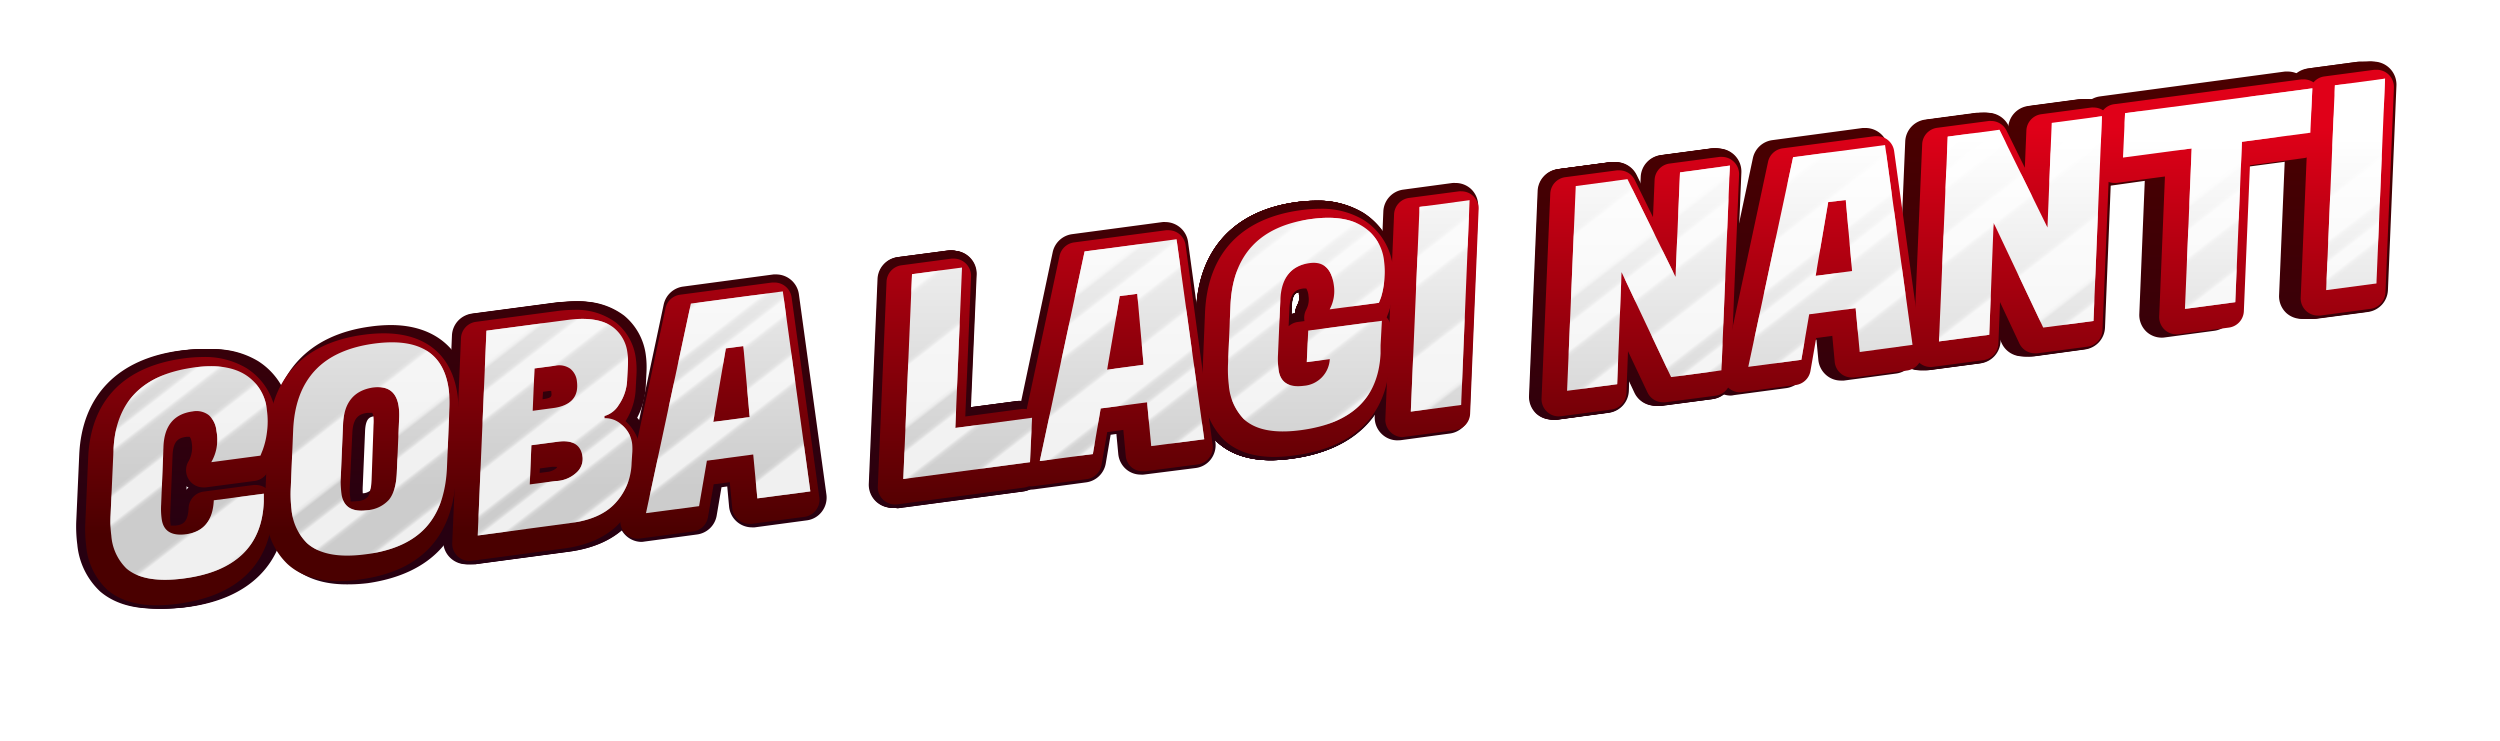 <svg xmlns="http://www.w3.org/2000/svg" xmlns:xlink="http://www.w3.org/1999/xlink" viewBox="0 0 435 129"><defs><style>.cls-1{fill:none;}.cls-2{fill:#fff;}.cls-3{isolation:isolate;}.cls-4{fill:url(#linear-gradient);}.cls-5{fill:url(#linear-gradient-14);}.cls-6{fill:url(#linear-gradient-27);}.cls-7{fill:url(#linear-gradient-40);}.cls-8{fill:url(#linear-gradient-53);}.cls-9{fill:url(#linear-gradient-66);}.cls-10{fill:url(#linear-gradient-79);}.cls-11{fill:url(#linear-gradient-92);}.cls-12{fill:url(#linear-gradient-105);}.cls-13{opacity:0.7;mix-blend-mode:overlay;}.cls-14{fill:url(#New_Pattern_11);}</style><linearGradient id="linear-gradient" x1="217.13" y1="92.27" x2="217.13" y2="19.88" gradientTransform="translate(0.59 1) scale(0.99 1)" gradientUnits="userSpaceOnUse"><stop offset="0" stop-color="#270011"/><stop offset="1" stop-color="#4a0000"/></linearGradient><linearGradient id="linear-gradient-14" x1="217.13" y1="92.27" x2="217.13" y2="19.88" gradientTransform="translate(0.16 1) scale(0.99 1)" xlink:href="#linear-gradient"/><linearGradient id="linear-gradient-27" x1="217.13" y1="92.27" x2="217.13" y2="19.88" gradientTransform="translate(-0.27 1) scale(0.99 1)" xlink:href="#linear-gradient"/><linearGradient id="linear-gradient-40" x1="217.13" y1="92.27" x2="217.13" y2="19.88" gradientTransform="translate(-0.7 1) scale(0.99 1)" xlink:href="#linear-gradient"/><linearGradient id="linear-gradient-53" x1="217.13" y1="92.27" x2="217.13" y2="19.88" gradientTransform="translate(-1.13 1)" xlink:href="#linear-gradient"/><linearGradient id="linear-gradient-66" x1="217.13" y1="92.27" x2="217.13" y2="19.88" gradientTransform="translate(-1.57 1)" xlink:href="#linear-gradient"/><linearGradient id="linear-gradient-79" x1="217.13" y1="92.27" x2="217.13" y2="19.88" gradientTransform="translate(-2 1)" xlink:href="#linear-gradient"/><linearGradient id="linear-gradient-92" x1="217.13" y1="91.53" x2="217.13" y2="20.67" gradientTransform="translate(-1.43 1.43)" gradientUnits="userSpaceOnUse"><stop offset="0" stop-color="#4a0000"/><stop offset="1" stop-color="#e00018"/></linearGradient><linearGradient id="linear-gradient-105" x1="217.13" y1="84.82" x2="217.13" y2="23.56" gradientUnits="userSpaceOnUse"><stop offset="0" stop-color="#ccc"/><stop offset="0.99" stop-color="#fff"/></linearGradient><pattern id="New_Pattern_11" data-name="New Pattern 11" width="310" height="210" patternTransform="matrix(0.4, -0.31, 0.31, 0.4, 92.03, 881.49)" patternUnits="userSpaceOnUse" viewBox="0 0 310 210"><rect class="cls-1" width="310" height="210"/><polygon class="cls-2" points="309.75 183.75 309.75 166.75 620.25 166.75 620.25 183.75 309.75 183.75"/><polygon class="cls-2" points="309.75 198.25 309.75 189.75 620.25 189.75 620.25 198.25 309.75 198.25"/><polygon class="cls-2" points="-0.25 183.75 -0.25 166.75 310.25 166.75 310.25 183.75 -0.25 183.75"/><polygon class="cls-2" points="-0.25 198.25 -0.25 189.75 310.25 189.75 310.25 198.25 -0.25 198.25"/><polygon class="cls-2" points="-310.25 183.75 -310.25 166.75 0.25 166.75 0.25 183.75 -310.25 183.75"/><polygon class="cls-2" points="-310.25 198.25 -310.25 189.75 0.25 189.75 0.25 198.25 -310.25 198.25"/><polygon class="cls-2" points="309.75 78.75 309.75 61.75 620.25 61.75 620.25 78.75 309.75 78.75"/><polygon class="cls-2" points="309.75 118.25 309.75 105.75 620.25 105.75 620.25 118.25 309.75 118.25"/><polygon class="cls-2" points="309.75 93.25 309.75 84.75 620.25 84.75 620.25 93.25 309.75 93.25"/><polygon class="cls-2" points="309.75 148.25 309.75 139.75 620.25 139.75 620.25 148.25 309.75 148.25"/><polygon class="cls-2" points="309.75 128.25 309.75 122.75 620.25 122.75 620.25 128.25 309.75 128.25"/><polygon class="cls-2" points="-0.25 78.75 -0.25 61.75 310.25 61.75 310.25 78.75 -0.25 78.75"/><polygon class="cls-2" points="-0.25 118.25 -0.25 105.75 310.25 105.75 310.25 118.25 -0.25 118.25"/><polygon class="cls-2" points="-0.25 93.25 -0.25 84.75 310.25 84.75 310.25 93.25 -0.25 93.25"/><polygon class="cls-2" points="-0.25 148.25 -0.25 139.75 310.25 139.75 310.25 148.25 -0.25 148.25"/><polygon class="cls-2" points="-0.25 128.25 -0.25 122.75 310.25 122.75 310.25 128.25 -0.25 128.25"/><polygon class="cls-2" points="-310.25 78.75 -310.25 61.75 0.25 61.75 0.25 78.75 -310.25 78.75"/><polygon class="cls-2" points="-310.25 118.25 -310.25 105.75 0.25 105.75 0.25 118.25 -310.25 118.25"/><polygon class="cls-2" points="-310.25 93.25 -310.25 84.75 0.25 84.75 0.25 93.25 -310.25 93.25"/><polygon class="cls-2" points="-310.25 148.25 -310.25 139.75 0.25 139.75 0.25 148.25 -310.25 148.25"/><polygon class="cls-2" points="-310.25 128.25 -310.25 122.75 0.25 122.75 0.25 128.25 -310.25 128.25"/><polygon class="cls-2" points="309.75 13.25 309.75 0.75 620.25 0.75 620.25 13.25 309.75 13.25"/><polygon class="cls-2" points="309.75 43.25 309.75 34.75 620.25 34.75 620.25 43.25 309.75 43.25"/><polygon class="cls-2" points="309.75 23.25 309.75 17.75 620.25 17.75 620.25 23.25 309.75 23.25"/><polygon class="cls-2" points="-0.25 13.25 -0.25 0.75 310.25 0.75 310.25 13.25 -0.25 13.25"/><polygon class="cls-2" points="-0.25 43.25 -0.25 34.75 310.25 34.75 310.25 43.25 -0.25 43.25"/><polygon class="cls-2" points="-0.25 23.25 -0.25 17.75 310.25 17.75 310.25 23.25 -0.25 23.25"/><polygon class="cls-2" points="-310.25 13.25 -310.25 0.75 0.25 0.75 0.25 13.25 -310.25 13.25"/><polygon class="cls-2" points="-310.25 43.25 -310.25 34.75 0.25 34.75 0.25 43.25 -310.25 43.25"/><polygon class="cls-2" points="-310.25 23.25 -310.25 17.75 0.25 17.75 0.25 23.25 -310.25 23.25"/></pattern></defs><title>COBALAGI</title><g class="cls-3"><g id="Layer_1" data-name="Layer 1"><path class="cls-4" d="M29,105.88c-3.86,0-6.94-1-9.17-2.94a12.84,12.84,0,0,1-3.93-8.2,26,26,0,0,1-.16-4.29l.5-11.38C16.67,68.84,22.83,62.41,33.58,61a26.3,26.3,0,0,1,3.34-.23,14.66,14.66,0,0,1,8,2.07,12.13,12.13,0,0,1,5.56,9,18.19,18.19,0,0,1-.06,5,17,17,0,0,1-1,3.9l-.37,1a3.93,3.93,0,0,1-1.2,1.66,4.08,4.08,0,0,1,.76.55,4,4,0,0,1,1.29,3.11l-.06,1.44c-.36,9.6-6.43,15.68-17.1,17.11A28.61,28.61,0,0,1,29,105.88Zm4.95-29.26c-.72.13-1.19.43-1.26,2.32l-.39,10a9.12,9.12,0,0,0,0,1c.67-.1,1.08-.3,1.16-2.09a4,4,0,0,1,1.54-3,3.93,3.93,0,0,1-1.38-1.34,4.06,4.06,0,0,1,0-4.33A4.18,4.18,0,0,0,33.93,76.62Z"/><path class="cls-4" d="M60.29,101.68c-4,0-7.23-1.08-9.56-3.2a13.25,13.25,0,0,1-3.94-8.34,26.28,26.28,0,0,1-.15-4.6l.41-9.86c.44-10.72,6.62-17.42,17.4-18.86A26.25,26.25,0,0,1,68,56.56c7.71,0,12.69,4.26,13.66,11.67a24,24,0,0,1,.15,4.21l-.4,9.86c-.22,5.53-1.8,10-4.7,13.17s-7.18,5.2-12.72,6A28.68,28.68,0,0,1,60.29,101.68Zm4.94-29.27c-.83.13-1.61.25-1.71,2.64l-.4,9.52a11.08,11.08,0,0,0,0,1.26h.08a2.23,2.23,0,0,0,1.22-.46h0A5.79,5.79,0,0,0,64.87,83l.41-9.47a8.44,8.44,0,0,0,0-1.07Z"/><path class="cls-4" d="M82.72,98.18a3.9,3.9,0,0,1-2.66-1.05A4,4,0,0,1,78.77,94l1.5-35.64a4,4,0,0,1,3.43-3.8l13.86-1.86a23.39,23.39,0,0,1,3.14-.22,12.27,12.27,0,0,1,7.91,2.44,10.65,10.65,0,0,1,3.78,7,15.68,15.68,0,0,1,.1,2.77l-.12,2.4a13.17,13.17,0,0,1-1.5,5.6,9.11,9.11,0,0,1,2.33,5,13.14,13.14,0,0,1,0,2.6l-.08,1.46a14.67,14.67,0,0,1-3.87,9.54c-2.36,2.51-5.75,4.08-10.1,4.67l-16,2.14A4.55,4.55,0,0,1,82.72,98.18Z"/><path class="cls-4" d="M111.63,94.29a4,4,0,0,1-2.9-1.28,4,4,0,0,1-1-3.55L115.48,53a4,4,0,0,1,3.35-3.13l15.77-2.12.52,0A4,4,0,0,1,139,51.15L143.79,86a4,4,0,0,1-.77,3,3.91,3.91,0,0,1-2.62,1.54l-9.08,1.22a3.12,3.12,0,0,1-.52,0,4,4,0,0,1-3.94-3.63l-.32-3.49-1,.14-.85,5A4,4,0,0,1,121.28,93l-9.13,1.23A4.41,4.41,0,0,1,111.63,94.29Z"/><path class="cls-4" d="M155.88,88.35a3.9,3.9,0,0,1-2.66-1,4,4,0,0,1-1.28-3.12l1.5-35.64a4,4,0,0,1,3.43-3.8l8.6-1.15a3,3,0,0,1,.52,0,3.9,3.9,0,0,1,2.66,1.05,4,4,0,0,1,1.29,3.12l-1,23.15,8.53-1.14a4.38,4.38,0,0,1,.52,0,3.91,3.91,0,0,1,2.67,1.06A4,4,0,0,1,182,73.88l-.34,7.72a4,4,0,0,1-3.43,3.78l-21.8,2.93A4.38,4.38,0,0,1,155.88,88.35Z"/><path class="cls-4" d="M179.35,85.19a3.92,3.92,0,0,1-2.9-1.28,4,4,0,0,1-1-3.55l7.72-36.48a4,4,0,0,1,3.34-3.13l15.77-2.11a3.15,3.15,0,0,1,.53,0,4,4,0,0,1,3.91,3.45l4.76,34.8a4.09,4.09,0,0,1-.77,3,3.93,3.93,0,0,1-2.63,1.54L199,82.58a3,3,0,0,1-.52,0,3.89,3.89,0,0,1-2.46-.87A4,4,0,0,1,194.58,79l-.33-3.49-1,.14-.85,5A4,4,0,0,1,189,83.93l-9.13,1.23A4.53,4.53,0,0,1,179.35,85.19Z"/><path class="cls-4" d="M221.14,80.08c-4,0-7.15-1.09-9.41-3.24A13.49,13.49,0,0,1,208,68.59a26.34,26.34,0,0,1-.17-4.69l.41-9.87c.44-10.72,6.62-17.42,17.4-18.87a26.43,26.43,0,0,1,3.34-.23,14.81,14.81,0,0,1,8,2.07,12.17,12.17,0,0,1,5.55,9,18,18,0,0,1,0,4.52,17.6,17.6,0,0,1-.73,3.53l-.22.59a4,4,0,0,1,.62,2.37l-.21,4.27-.06,1.38c-.44,9.62-6.53,15.69-17.14,17.12A27.35,27.35,0,0,1,221.14,80.08Zm4.79-29.26c-.66.14-1.19.51-1.27,2.57l0,1.27.41-.08.23,0a4.1,4.1,0,0,1,.46-1.59A2.71,2.71,0,0,0,226,51.2C226,51.06,226,50.93,225.93,50.82Z"/><path class="cls-4" d="M243.15,76.62a3.92,3.92,0,0,1-2.67-1.05,4,4,0,0,1-1.28-3.12l1.5-35.64A4,4,0,0,1,244.13,33l8.6-1.16a4.53,4.53,0,0,1,.52,0,3.94,3.94,0,0,1,2.66,1A4,4,0,0,1,257.2,36l-1.46,35.64a4,4,0,0,1-3.42,3.79l-8.65,1.17Z"/><path class="cls-4" d="M270,73a4,4,0,0,1-2.67-1,4.05,4.05,0,0,1-1.28-3.13l1.5-35.63a4,4,0,0,1,3.43-3.8l8.89-1.19a3.12,3.12,0,0,1,.52,0,4,4,0,0,1,3.55,2.24l1.43,2.94.11-2.57A4,4,0,0,1,288.9,27l8.61-1.15a3,3,0,0,1,.52,0,3.9,3.9,0,0,1,2.66,1.05A4.06,4.06,0,0,1,302,30l-1.46,35.63a4,4,0,0,1-3.43,3.8l-8.65,1.16a4.55,4.55,0,0,1-.52,0,3.94,3.94,0,0,1-3.57-2.3l-1.63-3.48L282.6,68a4,4,0,0,1-3.43,3.81L270.52,73A4.53,4.53,0,0,1,270,73Z"/><path class="cls-4" d="M301.16,68.83a3.91,3.91,0,0,1-2.9-1.29,4,4,0,0,1-1-3.55L305,27.52a4,4,0,0,1,3.34-3.13l15.77-2.12.53,0a4,4,0,0,1,3.91,3.45l4.76,34.79a4.11,4.11,0,0,1-.77,3A4,4,0,0,1,329.92,65l-9.08,1.22a4.41,4.41,0,0,1-.52,0,3.89,3.89,0,0,1-2.46-.87,4,4,0,0,1-1.47-2.75l-.33-3.5-1,.14-.85,5a4,4,0,0,1-3.37,3.29l-9.13,1.22A3,3,0,0,1,301.16,68.83Z"/><path class="cls-4" d="M333.94,64.42a3.94,3.94,0,0,1-2.66-1A4,4,0,0,1,330,60.25l1.51-35.64a4,4,0,0,1,3.42-3.79l8.89-1.19a3.12,3.12,0,0,1,.52,0,3.94,3.94,0,0,1,3.55,2.24l1.43,2.94.11-2.57a4,4,0,0,1,3.42-3.79l8.61-1.15a3,3,0,0,1,.52,0,3.9,3.9,0,0,1,2.66,1.05,4.06,4.06,0,0,1,1.29,3.12L364.46,57a4,4,0,0,1-3.43,3.8L352.38,62a4.53,4.53,0,0,1-.52,0,3.93,3.93,0,0,1-3.57-2.29l-1.63-3.48-.12,3.18a4,4,0,0,1-3.43,3.81l-8.65,1.16A4.53,4.53,0,0,1,333.94,64.42Z"/><path class="cls-4" d="M376.19,58.75a3.92,3.92,0,0,1-2.67-1,4,4,0,0,1-1.28-3.12l.95-23.16-7.13,1a3.12,3.12,0,0,1-.52,0,4,4,0,0,1-2.68-1.05,4,4,0,0,1-1.27-3.13l.35-7.73a4,4,0,0,1,3.42-3.78l32.21-4.33.52,0a4,4,0,0,1,2.68,1.05A4,4,0,0,1,402,16.55l-.35,7.72a4,4,0,0,1-3.42,3.79l-8.47,1.13-1,24.56a4,4,0,0,1-3.42,3.8l-8.65,1.16A3.12,3.12,0,0,1,376.19,58.75Z"/><path class="cls-4" d="M400.51,55.48a3.94,3.94,0,0,1-2.67-1,4,4,0,0,1-1.28-3.12l1.5-35.64a4,4,0,0,1,3.43-3.79l8.6-1.16a4.73,4.73,0,0,1,.52,0,3.92,3.92,0,0,1,2.67,1.05,4,4,0,0,1,1.28,3.12l-1.45,35.63a4,4,0,0,1-3.43,3.8L401,55.44A3,3,0,0,1,400.51,55.48Z"/><path class="cls-5" d="M28.61,105.88c-3.87,0-7-1-9.19-2.94a12.9,12.9,0,0,1-3.94-8.2,24.94,24.94,0,0,1-.15-4.29l.49-11.38C16.27,68.84,22.45,62.41,33.21,61a26.61,26.61,0,0,1,3.36-.23,14.72,14.72,0,0,1,8,2.07,12.11,12.11,0,0,1,5.57,9,17.82,17.82,0,0,1-.06,5,17,17,0,0,1-1,3.9l-.37,1a3.93,3.93,0,0,1-1.2,1.66,4.44,4.44,0,0,1,.76.55,4,4,0,0,1,1.29,3.11l-.06,1.44c-.36,9.6-6.45,15.68-17.13,17.11A28.88,28.88,0,0,1,28.61,105.88Zm5-29.26c-.73.13-1.2.43-1.27,2.32l-.39,10c0,.37,0,.72,0,1,.68-.1,1.09-.3,1.16-2.09a4,4,0,0,1,1.55-3,3.93,3.93,0,0,1-1.38-1.34,4.06,4.06,0,0,1,.05-4.33A4.18,4.18,0,0,0,33.57,76.62Z"/><path class="cls-5" d="M60,101.68c-4,0-7.25-1.08-9.58-3.2a13.26,13.26,0,0,1-3.95-8.34,25.39,25.39,0,0,1-.14-4.6l.4-9.86C47.15,65,53.34,58.26,64.15,56.82a26.25,26.25,0,0,1,3.54-.26c7.73,0,12.72,4.26,13.7,11.67a23.11,23.11,0,0,1,.14,4.21l-.4,9.86c-.21,5.53-1.8,10-4.71,13.17s-7.19,5.2-12.75,6A28.56,28.56,0,0,1,60,101.68Zm5-29.27c-.83.13-1.62.25-1.71,2.64l-.41,9.52a11.22,11.22,0,0,0,0,1.26h.08a2.23,2.23,0,0,0,1.22-.46h0A5.79,5.79,0,0,0,64.57,83L65,73.48a8.44,8.44,0,0,0,0-1.07Z"/><path class="cls-5" d="M82.46,98.18a4,4,0,0,1-2.68-1.05A4,4,0,0,1,78.5,94L80,58.37a4,4,0,0,1,3.44-3.8l13.89-1.86a23.39,23.39,0,0,1,3.14-.22,12.26,12.26,0,0,1,7.92,2.44,10.58,10.58,0,0,1,3.79,7,15.66,15.66,0,0,1,.11,2.77l-.13,2.4a13,13,0,0,1-1.5,5.6,9,9,0,0,1,2.33,5,12.39,12.39,0,0,1,.06,2.6L113,81.79a14.69,14.69,0,0,1-3.89,9.54C106.73,93.84,103.32,95.41,99,96L83,98.14A4.73,4.73,0,0,1,82.46,98.18Z"/><path class="cls-5" d="M111.43,94.29A4,4,0,0,1,108.52,93a4,4,0,0,1-1-3.55L115.28,53a4,4,0,0,1,3.36-3.13l15.8-2.12a4.53,4.53,0,0,1,.52,0,4,4,0,0,1,3.92,3.45L143.65,86a4,4,0,0,1-.77,3,4,4,0,0,1-2.63,1.54l-9.1,1.22a3.12,3.12,0,0,1-.52,0,4,4,0,0,1-2.47-.87,4.08,4.08,0,0,1-1.48-2.76l-.32-3.49-1,.14-.85,5A4,4,0,0,1,121.09,93L112,94.26Z"/><path class="cls-5" d="M155.77,88.35a4,4,0,0,1-2.68-1,4,4,0,0,1-1.28-3.12l1.5-35.64a4,4,0,0,1,3.44-3.8l8.62-1.15a3,3,0,0,1,.52,0,3.92,3.92,0,0,1,2.67,1.05,4,4,0,0,1,1.29,3.12l-1,23.15,8.54-1.14a4.55,4.55,0,0,1,.52,0,3.91,3.91,0,0,1,2.68,1.06,4,4,0,0,1,1.28,3.13l-.35,7.72a4,4,0,0,1-3.44,3.78l-21.83,2.93A4.73,4.73,0,0,1,155.77,88.35Z"/><path class="cls-5" d="M179.28,85.19a4,4,0,0,1-2.91-1.28,4,4,0,0,1-1-3.55l7.72-36.48a4,4,0,0,1,3.36-3.13l15.8-2.11a3,3,0,0,1,.52,0,4,4,0,0,1,3.92,3.45l4.77,34.8a4,4,0,0,1-.77,3,4,4,0,0,1-2.63,1.54L199,82.58a3,3,0,0,1-.52,0,3.94,3.94,0,0,1-2.47-.87A4,4,0,0,1,194.54,79l-.33-3.49-1,.14-.85,5A4,4,0,0,1,189,83.93l-9.15,1.23Z"/><path class="cls-5" d="M221.16,80.08c-4,0-7.17-1.09-9.44-3.24a13.56,13.56,0,0,1-3.79-8.25,26.38,26.38,0,0,1-.16-4.69l.4-9.87c.44-10.72,6.64-17.42,17.44-18.87a26.58,26.58,0,0,1,3.35-.23A14.82,14.82,0,0,1,237,37a12.15,12.15,0,0,1,5.56,9,17.1,17.1,0,0,1,0,4.52,17.6,17.6,0,0,1-.73,3.53s-.22.59-.22.59a4,4,0,0,1,.63,2.37L242,61.32l-.05,1.38c-.45,9.62-6.55,15.69-17.18,17.12A27.35,27.35,0,0,1,221.16,80.08ZM226,50.82c-.66.14-1.19.51-1.27,2.57l-.05,1.27.41-.08.23,0a4.1,4.1,0,0,1,.46-1.59A2.71,2.71,0,0,0,226,51.2C226,51.06,226,50.93,226,50.82Z"/><path class="cls-5" d="M243.2,76.62a3.92,3.92,0,0,1-2.67-1.05,4,4,0,0,1-1.28-3.12l1.5-35.64A4,4,0,0,1,244.18,33l8.62-1.16.52,0a4,4,0,0,1,2.68,1A4,4,0,0,1,257.28,36l-1.45,35.64a4,4,0,0,1-3.44,3.79l-8.67,1.17A4.41,4.41,0,0,1,243.2,76.62Z"/><path class="cls-5" d="M270.11,73a4,4,0,0,1-2.67-1,4.05,4.05,0,0,1-1.28-3.13l1.5-35.63a4,4,0,0,1,3.44-3.8l8.9-1.19a3.12,3.12,0,0,1,.52,0,4,4,0,0,1,3.56,2.24l1.43,2.94.11-2.57A4,4,0,0,1,289.05,27l8.62-1.15a3.12,3.12,0,0,1,.52,0,3.92,3.92,0,0,1,2.67,1.05A4,4,0,0,1,302.15,30l-1.46,35.63a4,4,0,0,1-3.43,3.8l-8.67,1.16a4.55,4.55,0,0,1-.52,0,4,4,0,0,1-3.58-2.3l-1.63-3.48L282.74,68a4,4,0,0,1-3.44,3.81L270.63,73A4.53,4.53,0,0,1,270.11,73Z"/><path class="cls-5" d="M301.33,68.83a4,4,0,0,1-2.91-1.29,4,4,0,0,1-1-3.55l7.73-36.47a4,4,0,0,1,3.35-3.13l15.8-2.12a4.71,4.71,0,0,1,.53,0,4,4,0,0,1,3.92,3.45l4.76,34.79a4,4,0,0,1-.77,3A4,4,0,0,1,330.15,65l-9.1,1.22a4.41,4.41,0,0,1-.52,0,3.89,3.89,0,0,1-2.46-.87,4,4,0,0,1-1.48-2.75l-.33-3.5-1,.14-.86,5A4,4,0,0,1,311,67.57l-9.15,1.22A3,3,0,0,1,301.33,68.83Z"/><path class="cls-5" d="M334.18,64.42a4,4,0,0,1-2.67-1,4,4,0,0,1-1.29-3.13l1.51-35.64a4,4,0,0,1,3.43-3.79l8.91-1.19a3.12,3.12,0,0,1,.52,0,4,4,0,0,1,3.56,2.24l1.43,2.94.11-2.57a4,4,0,0,1,3.43-3.79l8.62-1.15a3,3,0,0,1,.52,0,3.92,3.92,0,0,1,2.67,1.05,4.06,4.06,0,0,1,1.29,3.12L364.76,57a4,4,0,0,1-3.43,3.8L352.66,62l-.52,0a3.94,3.94,0,0,1-3.58-2.29l-1.63-3.48-.13,3.18a4,4,0,0,1-3.43,3.81l-8.67,1.16A4.53,4.53,0,0,1,334.18,64.42Z"/><path class="cls-5" d="M376.51,58.75a3.92,3.92,0,0,1-2.67-1,4,4,0,0,1-1.29-3.12l1-23.16-7.15,1a3.12,3.12,0,0,1-.52,0,4,4,0,0,1-2.68-1.05,4.05,4.05,0,0,1-1.28-3.13l.35-7.73a4,4,0,0,1,3.44-3.78l32.27-4.33a4.53,4.53,0,0,1,.52,0,4,4,0,0,1,2.68,1.05,4.05,4.05,0,0,1,1.28,3.13l-.35,7.72a4,4,0,0,1-3.44,3.79l-8.48,1.13-1,24.56a4,4,0,0,1-3.43,3.8L377,58.71A3,3,0,0,1,376.51,58.75Z"/><path class="cls-5" d="M400.88,55.48a4,4,0,0,1-3.95-4.17l1.5-35.64a4,4,0,0,1,3.43-3.79l8.62-1.16a4.73,4.73,0,0,1,.53,0,3.94,3.94,0,0,1,2.67,1.05A4,4,0,0,1,415,14.85l-1.45,35.63a4,4,0,0,1-3.44,3.8l-8.67,1.16A3,3,0,0,1,400.88,55.48Z"/><path class="cls-6" d="M28.24,105.88c-3.88,0-7-1-9.21-2.94a12.86,12.86,0,0,1-4-8.2,24.9,24.9,0,0,1-.16-4.29l.51-11.38C15.87,68.84,22.06,62.41,32.85,61a26.61,26.61,0,0,1,3.36-.23,14.79,14.79,0,0,1,8,2.07,12.12,12.12,0,0,1,5.58,9,17.82,17.82,0,0,1-.06,5,17,17,0,0,1-1,3.9l-.37,1a4,4,0,0,1-1.21,1.66A4.08,4.08,0,0,1,48,84a4,4,0,0,1,1.29,3.11l0,1.44c-.36,9.6-6.46,15.68-17.17,17.11A28.76,28.76,0,0,1,28.24,105.88Zm5-29.26c-.72.13-1.2.43-1.26,2.32l-.4,10c0,.37,0,.72,0,1,.68-.1,1.09-.3,1.17-2.09a4,4,0,0,1,1.54-3,3.9,3.9,0,0,1-1.37-1.34,4,4,0,0,1,.05-4.33A4.12,4.12,0,0,0,33.2,76.62Z"/><path class="cls-6" d="M59.67,101.68c-4,0-7.26-1.08-9.6-3.2a13.26,13.26,0,0,1-4-8.34,24.47,24.47,0,0,1-.15-4.6l.4-9.86C46.81,65,53,58.26,63.84,56.82a26.54,26.54,0,0,1,3.56-.26c7.74,0,12.74,4.26,13.72,11.67a23.11,23.11,0,0,1,.14,4.21l-.4,9.86c-.21,5.53-1.8,10-4.72,13.17s-7.2,5.2-12.77,6A28.83,28.83,0,0,1,59.67,101.68Zm5-29.27c-.83.13-1.62.25-1.72,2.64l-.4,9.52a11.08,11.08,0,0,0,0,1.26h.08a2.29,2.29,0,0,0,1.23-.46h0A6,6,0,0,0,64.27,83l.41-9.47a8.44,8.44,0,0,0-.05-1.07Z"/><path class="cls-6" d="M82.19,98.18a4,4,0,0,1-2.68-1.05A4,4,0,0,1,78.23,94l1.5-35.64a4,4,0,0,1,3.45-3.8l13.91-1.86a23.64,23.64,0,0,1,3.15-.22,12.32,12.32,0,0,1,7.94,2.44,10.63,10.63,0,0,1,3.8,7,15.68,15.68,0,0,1,.1,2.77l-.13,2.4a13,13,0,0,1-1.5,5.6,9.12,9.12,0,0,1,2.34,5,13.91,13.91,0,0,1,.06,2.6l-.09,1.46a14.58,14.58,0,0,1-3.89,9.54c-2.36,2.51-5.77,4.08-10.13,4.67l-16,2.14A4.55,4.55,0,0,1,82.19,98.18Z"/><path class="cls-6" d="M111.22,94.29A4,4,0,0,1,108.3,93a4,4,0,0,1-1-3.55L115.08,53a4,4,0,0,1,3.36-3.13l15.84-2.12a4.53,4.53,0,0,1,.52,0,4,4,0,0,1,3.93,3.45L143.51,86a4.05,4.05,0,0,1-.78,3,3.93,3.93,0,0,1-2.63,1.54L131,91.68a3,3,0,0,1-.52,0,4,4,0,0,1-2.47-.87,4,4,0,0,1-1.48-2.76l-.33-3.49-1,.14-.86,5A4,4,0,0,1,120.91,93l-9.17,1.23A4.53,4.53,0,0,1,111.22,94.29Z"/><path class="cls-6" d="M155.65,88.35a4,4,0,0,1-2.68-1,4,4,0,0,1-1.29-3.12l1.51-35.64a4,4,0,0,1,3.44-3.8l8.64-1.15a3,3,0,0,1,.52,0,4,4,0,0,1,2.68,1.05,4.07,4.07,0,0,1,1.29,3.12l-1,23.15,8.55-1.14a4.73,4.73,0,0,1,.53,0,3.93,3.93,0,0,1,2.68,1.06,4,4,0,0,1,1.28,3.13l-.35,7.72a4,4,0,0,1-3.44,3.78l-21.88,2.93A4.73,4.73,0,0,1,155.65,88.35Z"/><path class="cls-6" d="M179.21,85.19a4,4,0,0,1-2.92-1.28,4,4,0,0,1-1-3.55l7.74-36.48a4,4,0,0,1,3.36-3.13l15.83-2.11a3.15,3.15,0,0,1,.53,0,4,4,0,0,1,3.92,3.45l4.78,34.8a4,4,0,0,1-.77,3,4,4,0,0,1-2.64,1.54L199,82.58a3.12,3.12,0,0,1-.52,0,4,4,0,0,1-2.48-.87A4,4,0,0,1,194.5,79l-.33-3.49-1,.14-.86,5a4,4,0,0,1-3.39,3.28l-9.16,1.23Z"/><path class="cls-6" d="M221.17,80.08c-4,0-7.18-1.09-9.46-3.24a13.56,13.56,0,0,1-3.79-8.25,26.34,26.34,0,0,1-.17-4.69l.41-9.87c.44-10.72,6.65-17.42,17.47-18.87a26.61,26.61,0,0,1,3.36-.23A14.85,14.85,0,0,1,237,37a12.14,12.14,0,0,1,5.58,9,18,18,0,0,1,0,4.52,18.34,18.34,0,0,1-.73,3.53l-.23.59a4,4,0,0,1,.63,2.37L242,61.32l0,1.38c-.44,9.62-6.56,15.69-17.22,17.12A27.35,27.35,0,0,1,221.17,80.08ZM226,50.82c-.66.14-1.19.51-1.27,2.57l0,1.27.41-.08.23,0a4,4,0,0,1,.47-1.59A2.71,2.71,0,0,0,226,51.2,3.38,3.38,0,0,0,226,50.82Z"/><path class="cls-6" d="M243.26,76.62a4,4,0,0,1-2.68-1.05,4,4,0,0,1-1.29-3.12l1.51-35.64A4,4,0,0,1,244.24,33l8.64-1.16a4.53,4.53,0,0,1,.52,0,4,4,0,0,1,2.68,1A4.07,4.07,0,0,1,257.37,36l-1.46,35.64a4,4,0,0,1-3.45,3.79l-8.68,1.17A4.53,4.53,0,0,1,243.26,76.62Z"/><path class="cls-6" d="M270.22,73a4,4,0,0,1-2.68-1,4.05,4.05,0,0,1-1.28-3.13l1.5-35.63a4,4,0,0,1,3.45-3.8l8.92-1.19a3.15,3.15,0,0,1,.53,0,4,4,0,0,1,3.55,2.24l1.44,2.94.11-2.57A4,4,0,0,1,289.2,27l8.64-1.15a3,3,0,0,1,.52,0A3.92,3.92,0,0,1,301,26.86,4,4,0,0,1,302.32,30l-1.45,35.63a4,4,0,0,1-3.45,3.8l-8.68,1.16a4.73,4.73,0,0,1-.53,0,4,4,0,0,1-3.58-2.3L283,64.83,282.87,68a4,4,0,0,1-3.44,3.81L270.74,73A4.41,4.41,0,0,1,270.22,73Z"/><path class="cls-6" d="M301.5,68.83a4,4,0,0,1-2.91-1.29,4,4,0,0,1-1-3.55l7.75-36.47a4,4,0,0,1,3.36-3.13l15.83-2.12a4.71,4.71,0,0,1,.53,0A4,4,0,0,1,329,25.69l4.78,34.79A4,4,0,0,1,330.38,65l-9.11,1.22a4.71,4.71,0,0,1-.53,0,3.94,3.94,0,0,1-2.47-.87,4,4,0,0,1-1.48-2.75l-.32-3.5-1,.14-.86,5a4,4,0,0,1-3.39,3.29L302,68.79A3.15,3.15,0,0,1,301.5,68.83Z"/><path class="cls-6" d="M334.42,64.42a4,4,0,0,1-2.68-1,4.06,4.06,0,0,1-1.29-3.13L332,24.61a4,4,0,0,1,3.44-3.79l8.93-1.19a3,3,0,0,1,.52,0,4,4,0,0,1,3.56,2.24l1.44,2.94L350,22.2a4,4,0,0,1,3.44-3.79L362,17.26a3.12,3.12,0,0,1,.52,0,3.93,3.93,0,0,1,2.68,1.05,4,4,0,0,1,1.29,3.12L365.06,57a4,4,0,0,1-3.44,3.8L352.93,62a4.53,4.53,0,0,1-.52,0,4,4,0,0,1-3.59-2.29l-1.63-3.48-.12,3.18a4,4,0,0,1-3.44,3.81l-8.69,1.16A4.53,4.53,0,0,1,334.42,64.42Z"/><path class="cls-6" d="M376.83,58.75a3.92,3.92,0,0,1-2.67-1,4,4,0,0,1-1.29-3.12l1-23.16-7.17,1a3,3,0,0,1-.52,0,3.93,3.93,0,0,1-2.68-1.05,4,4,0,0,1-1.28-3.13l.34-7.73A4,4,0,0,1,366,16.73l32.34-4.33a4.41,4.41,0,0,1,.52,0,4,4,0,0,1,4,4.18l-.35,7.72A4,4,0,0,1,399,28.06l-8.5,1.13-1,24.56a4,4,0,0,1-3.44,3.8l-8.69,1.16A3,3,0,0,1,376.83,58.75Z"/><path class="cls-6" d="M401.25,55.48a3.92,3.92,0,0,1-2.67-1,4,4,0,0,1-1.29-3.12l1.51-35.64a4,4,0,0,1,3.44-3.79l8.64-1.16a4.38,4.38,0,0,1,.52,0,3.92,3.92,0,0,1,2.67,1.05,4,4,0,0,1,1.29,3.12L413.9,50.48a4,4,0,0,1-3.44,3.8l-8.68,1.16A3.15,3.15,0,0,1,401.25,55.48Z"/><path class="cls-7" d="M27.86,105.88c-3.88,0-7-1-9.23-2.94a12.86,12.86,0,0,1-3.95-8.2,24.9,24.9,0,0,1-.16-4.29L15,79.07C15.47,68.84,21.67,62.41,32.48,61a26.89,26.89,0,0,1,3.37-.23,14.86,14.86,0,0,1,8,2.07,12.13,12.13,0,0,1,5.59,9,18.58,18.58,0,0,1-.06,5,17.53,17.53,0,0,1-1,3.9l-.38,1a3.93,3.93,0,0,1-1.2,1.66,4.44,4.44,0,0,1,.76.55,4,4,0,0,1,1.29,3.11l0,1.44c-.37,9.6-6.48,15.68-17.21,17.11A28.9,28.9,0,0,1,27.86,105.88Zm5-29.26c-.73.13-1.2.43-1.27,2.32l-.39,10c0,.37,0,.72,0,1,.68-.1,1.09-.3,1.17-2.09a4,4,0,0,1,1.55-3,3.93,3.93,0,0,1-1.38-1.34,4,4,0,0,1,0-4.33A4.18,4.18,0,0,0,32.84,76.62Z"/><path class="cls-7" d="M59.36,101.68c-4,0-7.28-1.08-9.62-3.2a13.21,13.21,0,0,1-4-8.34,24.47,24.47,0,0,1-.15-4.6l.4-9.86C46.48,65,52.69,58.26,63.54,56.82a26.66,26.66,0,0,1,3.56-.26c7.76,0,12.77,4.26,13.75,11.67A24,24,0,0,1,81,72.44l-.41,9.86c-.21,5.53-1.8,10-4.73,13.17s-7.22,5.2-12.79,6A29.1,29.1,0,0,1,59.36,101.68Zm5-29.27c-.84.13-1.62.25-1.72,2.64l-.41,9.52c0,.38,0,.81,0,1.26h.09a2.29,2.29,0,0,0,1.23-.46h0A6,6,0,0,0,64,83l.4-9.47a8.63,8.63,0,0,0,0-1.07Z"/><path class="cls-7" d="M81.92,98.18A4,4,0,0,1,78,94l1.51-35.64a4,4,0,0,1,3.45-3.8l13.94-1.86a23.79,23.79,0,0,1,3.16-.22,12.39,12.39,0,0,1,8,2.44,10.63,10.63,0,0,1,3.8,7,15.66,15.66,0,0,1,.11,2.77l-.13,2.4a13,13,0,0,1-1.51,5.6,9,9,0,0,1,2.34,5,12.39,12.39,0,0,1,.06,2.6l-.08,1.46a14.64,14.64,0,0,1-3.9,9.54c-2.37,2.51-5.79,4.08-10.16,4.67l-16,2.14A4.73,4.73,0,0,1,81.92,98.18Z"/><path class="cls-7" d="M111,94.29a4,4,0,0,1-3.89-4.83L114.88,53a4,4,0,0,1,3.37-3.13l15.86-2.12.53,0a4,4,0,0,1,3.94,3.45L143.36,86a4,4,0,0,1-.77,3A4,4,0,0,1,140,90.46l-9.14,1.22a3,3,0,0,1-.52,0,4,4,0,0,1-4-3.63L126,84.6l-1,.14-.86,5A4,4,0,0,1,120.72,93l-9.19,1.23A4.53,4.53,0,0,1,111,94.29Z"/><path class="cls-7" d="M155.53,88.35a4,4,0,0,1-2.69-1,4,4,0,0,1-1.28-3.12l1.51-35.64a4,4,0,0,1,3.45-3.8l8.65-1.15a3,3,0,0,1,.52,0,3.93,3.93,0,0,1,2.68,1.05,4,4,0,0,1,1.3,3.12l-1,23.15,8.58-1.14a4.55,4.55,0,0,1,.52,0,4,4,0,0,1,4,4.19l-.35,7.72A4,4,0,0,1,178,85.38l-21.92,2.93A4.55,4.55,0,0,1,155.53,88.35Z"/><path class="cls-7" d="M179.13,85.19a4,4,0,0,1-2.92-1.28,4,4,0,0,1-1-3.55L183,43.88a4,4,0,0,1,3.36-3.13l15.87-2.11a3,3,0,0,1,.52,0,4,4,0,0,1,3.94,3.45l4.79,34.8a4.05,4.05,0,0,1-.78,3,4,4,0,0,1-2.64,1.54l-9.13,1.22a3.15,3.15,0,0,1-.53,0,3.92,3.92,0,0,1-2.47-.87A4,4,0,0,1,194.45,79l-.32-3.49-1,.14-.85,5a4,4,0,0,1-3.4,3.28l-9.18,1.23A4.71,4.71,0,0,1,179.13,85.19Z"/><path class="cls-7" d="M221.18,80.08c-4,0-7.2-1.09-9.47-3.24a13.46,13.46,0,0,1-3.81-8.25,26.38,26.38,0,0,1-.16-4.69l.4-9.87c.45-10.72,6.67-17.42,17.51-18.87a26.89,26.89,0,0,1,3.37-.23,15,15,0,0,1,8,2.07,12.14,12.14,0,0,1,5.58,9,17.1,17.1,0,0,1,0,4.52,17.6,17.6,0,0,1-.73,3.53l-.22.59a4,4,0,0,1,.63,2.37l-.22,4.27L242,62.7c-.44,9.62-6.57,15.69-17.25,17.12A27.38,27.38,0,0,1,221.18,80.08ZM226,50.82c-.66.14-1.19.51-1.27,2.57l-.05,1.27.41-.08.23,0a4.11,4.11,0,0,1,.47-1.59,2.78,2.78,0,0,0,.28-1.76A3.25,3.25,0,0,0,226,50.82Z"/><path class="cls-7" d="M243.31,76.62a4,4,0,0,1-4-4.17l1.51-35.64A4,4,0,0,1,244.3,33L253,31.86a4.71,4.71,0,0,1,.53,0,4,4,0,0,1,4,4.16L256,71.63a4,4,0,0,1-3.45,3.79l-8.7,1.17A4.71,4.71,0,0,1,243.31,76.62Z"/><path class="cls-7" d="M270.33,73a4,4,0,0,1-4-4.17l1.51-35.63a4,4,0,0,1,3.45-3.8l8.94-1.19a3.15,3.15,0,0,1,.53,0,4,4,0,0,1,3.56,2.24l1.44,2.94.11-2.57A4,4,0,0,1,289.35,27L298,25.85a3.15,3.15,0,0,1,.53,0,4,4,0,0,1,2.68,1.05A4,4,0,0,1,302.5,30L301,65.61a4,4,0,0,1-3.45,3.8l-8.71,1.16a4.55,4.55,0,0,1-.52,0,4,4,0,0,1-3.59-2.3l-1.64-3.48L283,68a4,4,0,0,1-3.45,3.81L270.86,73A4.71,4.71,0,0,1,270.33,73Z"/><path class="cls-7" d="M301.68,68.83a4,4,0,0,1-2.92-1.29,4,4,0,0,1-1-3.55l7.76-36.47a4,4,0,0,1,3.36-3.13l15.87-2.12a4.71,4.71,0,0,1,.53,0,4,4,0,0,1,3.93,3.45L334,60.48A4,4,0,0,1,330.61,65l-9.13,1.22a4.53,4.53,0,0,1-.52,0,4,4,0,0,1-4-3.62l-.33-3.5-1,.14-.86,5a4,4,0,0,1-3.4,3.29l-9.18,1.22A3,3,0,0,1,301.68,68.83Z"/><path class="cls-7" d="M334.66,64.42a4,4,0,0,1-4-4.17l1.51-35.64a4,4,0,0,1,3.45-3.79l8.94-1.19a3,3,0,0,1,.52,0,4,4,0,0,1,3.57,2.24l1.44,2.94.11-2.57a4,4,0,0,1,3.44-3.79l8.66-1.15a3,3,0,0,1,.52,0,4,4,0,0,1,2.68,1.05,4,4,0,0,1,1.29,3.12L365.36,57a4,4,0,0,1-3.45,3.8L353.21,62l-.52,0a4,4,0,0,1-3.6-2.29l-1.63-3.48-.13,3.18a4,4,0,0,1-3.45,3.81l-8.7,1.16A4.53,4.53,0,0,1,334.66,64.42Z"/><path class="cls-7" d="M377.16,58.75a4,4,0,0,1-2.69-1,4.07,4.07,0,0,1-1.29-3.12l1-23.16-7.18,1a3.15,3.15,0,0,1-.53,0,4,4,0,0,1-2.69-1.05,4.05,4.05,0,0,1-1.28-3.13l.35-7.73a4,4,0,0,1,3.45-3.78l32.4-4.33a4.71,4.71,0,0,1,.53,0,3.93,3.93,0,0,1,2.68,1.05,4,4,0,0,1,1.29,3.13l-.35,7.72a4,4,0,0,1-3.45,3.79l-8.52,1.13-1,24.56a4,4,0,0,1-3.45,3.8l-8.7,1.16A3,3,0,0,1,377.16,58.75Z"/><path class="cls-7" d="M401.63,55.48a4,4,0,0,1-2.69-1,4,4,0,0,1-1.29-3.12l1.51-35.64a4,4,0,0,1,3.45-3.79l8.66-1.16a4.55,4.55,0,0,1,.52,0,3.93,3.93,0,0,1,2.68,1.05,4,4,0,0,1,1.29,3.12L414.3,50.48a4,4,0,0,1-3.45,3.8l-8.7,1.16A3,3,0,0,1,401.63,55.48Z"/><path class="cls-8" d="M27.49,105.88c-3.89,0-7-1-9.25-2.94a12.82,12.82,0,0,1-4-8.2,24.9,24.9,0,0,1-.16-4.29l.5-11.38c.45-10.23,6.67-16.66,17.5-18.11a26.76,26.76,0,0,1,3.37-.23,14.93,14.93,0,0,1,8.06,2.07,12.11,12.11,0,0,1,5.59,9,18.19,18.19,0,0,1,0,5,17.46,17.46,0,0,1-1,3.9l-.37,1a4,4,0,0,1-1.21,1.66,4.08,4.08,0,0,1,.76.55,4,4,0,0,1,1.3,3.11l-.06,1.44c-.36,9.6-6.48,15.68-17.23,17.11A29.17,29.17,0,0,1,27.49,105.88Zm5-29.26c-.73.13-1.2.43-1.27,2.32l-.39,10a9.12,9.12,0,0,0,0,1c.68-.1,1.09-.3,1.17-2.09a4,4,0,0,1,1.55-3,4,4,0,0,1-1.33-5.67A4.12,4.12,0,0,0,32.47,76.62Z"/><path class="cls-8" d="M59.05,101.68c-4,0-7.3-1.08-9.64-3.2a13.17,13.17,0,0,1-4-8.34,24.47,24.47,0,0,1-.15-4.6l.4-9.86C46.14,65,52.37,58.26,63.24,56.82a26.68,26.68,0,0,1,3.57-.26c7.77,0,12.79,4.26,13.77,11.67a24,24,0,0,1,.15,4.21l-.41,9.86c-.21,5.53-1.81,10-4.74,13.17s-7.23,5.2-12.82,6A29.1,29.1,0,0,1,59.05,101.68Zm5-29.27c-.83.13-1.62.25-1.72,2.64l-.41,9.52a11.22,11.22,0,0,0,0,1.26H62a2.26,2.26,0,0,0,1.23-.46h0A5.79,5.79,0,0,0,63.66,83l.41-9.47a8.63,8.63,0,0,0,0-1.07Z"/><path class="cls-8" d="M81.66,98.18a4,4,0,0,1-4-4.17l1.51-35.64a4,4,0,0,1,3.46-3.8l14-1.86a23.67,23.67,0,0,1,3.16-.22,12.4,12.4,0,0,1,8,2.44,10.6,10.6,0,0,1,3.81,7,15.66,15.66,0,0,1,.11,2.77l-.13,2.4a12.89,12.89,0,0,1-1.51,5.6,9.06,9.06,0,0,1,2.35,5,13.91,13.91,0,0,1,.06,2.6l-.09,1.46a14.6,14.6,0,0,1-3.91,9.54c-2.37,2.51-5.79,4.08-10.17,4.67L82.18,98.14A4.55,4.55,0,0,1,81.66,98.18Z"/><path class="cls-8" d="M110.8,94.29a4,4,0,0,1-3.89-4.83L114.68,53a4,4,0,0,1,3.37-3.13L134,47.73l.53,0a4,4,0,0,1,3.94,3.45l4.8,34.8a4,4,0,0,1-3.42,4.51l-9.16,1.22a3,3,0,0,1-.52,0,4,4,0,0,1-4-3.63l-.32-3.49-1,.14-.86,5a4,4,0,0,1-3.4,3.29l-9.2,1.23A4.71,4.71,0,0,1,110.8,94.29Z"/><path class="cls-8" d="M155.41,88.35a4,4,0,0,1-4-4.17l1.51-35.64a4,4,0,0,1,3.46-3.8l8.67-1.15a3,3,0,0,1,.52,0,4,4,0,0,1,4,4.17l-1,23.15,8.59-1.14a4.73,4.73,0,0,1,.53,0,3.94,3.94,0,0,1,2.69,1.06,4,4,0,0,1,1.29,3.13l-.35,7.72a4,4,0,0,1-3.46,3.78l-22,2.93A4.55,4.55,0,0,1,155.41,88.35Z"/><path class="cls-8" d="M179.06,85.19a4,4,0,0,1-3.89-4.83l7.77-36.48a4,4,0,0,1,3.37-3.13l15.9-2.11a3.15,3.15,0,0,1,.53,0,4,4,0,0,1,3.94,3.45l4.8,34.8a4.05,4.05,0,0,1-.78,3,4,4,0,0,1-2.64,1.54l-9.16,1.22a3,3,0,0,1-.52,0,4,4,0,0,1-2.48-.87A4,4,0,0,1,194.41,79l-.33-3.49-1,.14-.86,5a4,4,0,0,1-3.4,3.28l-9.2,1.23A4.71,4.71,0,0,1,179.06,85.19Z"/><path class="cls-8" d="M221.19,80.08c-4,0-7.21-1.09-9.49-3.24a13.46,13.46,0,0,1-3.81-8.25,25.47,25.47,0,0,1-.16-4.69l.4-9.87c.44-10.72,6.68-17.42,17.54-18.87a26.91,26.91,0,0,1,3.38-.23,15,15,0,0,1,8,2.07,12.14,12.14,0,0,1,5.6,9,18,18,0,0,1,0,4.52,18.34,18.34,0,0,1-.73,3.53l-.23.59a4,4,0,0,1,.63,2.37l-.22,4.27-.05,1.38c-.45,9.62-6.58,15.69-17.29,17.12A27.52,27.52,0,0,1,221.19,80.08ZM226,50.82c-.67.14-1.2.51-1.28,2.57l-.05,1.27.41-.08.23,0A4.11,4.11,0,0,1,225.8,53a2.78,2.78,0,0,0,.28-1.76C226.06,51.06,226,50.93,226,50.82Z"/><path class="cls-8" d="M243.37,76.62a4,4,0,0,1-4-4.17l1.51-35.64A4,4,0,0,1,244.36,33L253,31.86l.52,0a4,4,0,0,1,4,4.16l-1.47,35.64a4,4,0,0,1-3.46,3.79l-8.71,1.17A4.71,4.71,0,0,1,243.37,76.62Z"/><path class="cls-8" d="M270.44,73a4,4,0,0,1-2.69-1,4.06,4.06,0,0,1-1.29-3.13L268,33.21a4,4,0,0,1,3.45-3.8l9-1.19a3.15,3.15,0,0,1,.53,0,4,4,0,0,1,3.57,2.24l1.44,2.94.11-2.57A4,4,0,0,1,289.5,27l8.67-1.15a3,3,0,0,1,.52,0,4,4,0,0,1,4,4.17l-1.46,35.63a4,4,0,0,1-3.46,3.8L289,70.57a4.55,4.55,0,0,1-.52,0,4,4,0,0,1-3.6-2.3l-1.64-3.48L283.14,68a4,4,0,0,1-3.45,3.81L271,73A4.71,4.71,0,0,1,270.44,73Z"/><path class="cls-8" d="M301.85,68.83A4,4,0,0,1,298,64l7.77-36.47a4,4,0,0,1,3.37-3.13L325,22.27a4.71,4.71,0,0,1,.53,0,4,4,0,0,1,3.94,3.45l4.8,34.79a4.07,4.07,0,0,1-.78,3A4,4,0,0,1,330.85,65l-9.16,1.22a4.53,4.53,0,0,1-.52,0,4,4,0,0,1-4-3.62l-.33-3.5-1,.14-.86,5a4,4,0,0,1-3.4,3.29l-9.2,1.22A3.15,3.15,0,0,1,301.85,68.83Z"/><path class="cls-8" d="M334.9,64.42a4,4,0,0,1-4-4.17l1.51-35.64a4,4,0,0,1,3.46-3.79l9-1.19a3,3,0,0,1,.52,0A4,4,0,0,1,349,21.83l1.44,2.94.11-2.57A4,4,0,0,1,354,18.41l8.67-1.15a3.15,3.15,0,0,1,.53,0,4,4,0,0,1,4,4.17L365.66,57a4,4,0,0,1-3.45,3.8L353.49,62,353,62a4,4,0,0,1-3.6-2.29l-1.64-3.48-.12,3.18a4,4,0,0,1-3.46,3.81l-8.72,1.16A4.53,4.53,0,0,1,334.9,64.42Z"/><path class="cls-8" d="M377.48,58.75a4,4,0,0,1-2.69-1,4,4,0,0,1-1.29-3.12l1-23.16-7.2,1a3.12,3.12,0,0,1-.52,0,4,4,0,0,1-4-4.18l.35-7.73a4,4,0,0,1,3.45-3.78L399,12.4l.52,0a4,4,0,0,1,4,4.18l-.35,7.72a4,4,0,0,1-3.45,3.79l-8.54,1.13-1,24.56a4,4,0,0,1-3.46,3.8L378,58.71A3.15,3.15,0,0,1,377.48,58.75Z"/><path class="cls-8" d="M402,55.48a4,4,0,0,1-4-4.17l1.51-35.64A4,4,0,0,1,403,11.88l8.67-1.16a4.73,4.73,0,0,1,.52,0,4,4,0,0,1,2.69,1.05,4,4,0,0,1,1.3,3.12L414.7,50.48a4,4,0,0,1-3.46,3.8l-8.72,1.16A3,3,0,0,1,402,55.48Z"/><path class="cls-9" d="M27.11,105.88c-3.9,0-7-1-9.26-2.94a12.73,12.73,0,0,1-4-8.2,23.94,23.94,0,0,1-.16-4.29l.5-11.38C14.67,68.84,20.9,62.41,31.75,61a27,27,0,0,1,3.38-.23A14.94,14.94,0,0,1,43.2,62.8a12.1,12.1,0,0,1,5.61,9,17.82,17.82,0,0,1-.06,5,17,17,0,0,1-1,3.9l-.38,1A4,4,0,0,1,46.2,83.4,4.08,4.08,0,0,1,47,84a4,4,0,0,1,1.31,3.11l-.06,1.44c-.37,9.6-6.5,15.68-17.27,17.11A29.31,29.31,0,0,1,27.11,105.88Zm5-29.26c-.73.13-1.21.43-1.28,2.32l-.39,10a9.12,9.12,0,0,0,0,1c.68-.1,1.09-.3,1.17-2.09a4,4,0,0,1,1.55-3,3.93,3.93,0,0,1-1.38-1.34,4,4,0,0,1,.05-4.33A4.18,4.18,0,0,0,32.11,76.62Z"/><path class="cls-9" d="M58.73,101.68c-4,0-7.3-1.08-9.65-3.2a13.18,13.18,0,0,1-4-8.34,24.47,24.47,0,0,1-.15-4.6l.41-9.86C45.8,65,52,58.26,62.93,56.82a26.94,26.94,0,0,1,3.58-.26c7.79,0,12.82,4.26,13.8,11.67a24,24,0,0,1,.15,4.21l-.41,9.86c-.21,5.53-1.81,10-4.74,13.17s-7.25,5.2-12.85,6A29.28,29.28,0,0,1,58.73,101.68Zm5-29.27c-.84.13-1.63.25-1.72,2.64l-.41,9.52a11.08,11.08,0,0,0,0,1.26h.09A2.29,2.29,0,0,0,63,85.36h0A6,6,0,0,0,63.36,83l.41-9.47a8.44,8.44,0,0,0-.05-1.07Z"/><path class="cls-9" d="M81.39,98.18a4,4,0,0,1-4-4.17l1.52-35.64a4,4,0,0,1,3.46-3.8l14-1.86a23.82,23.82,0,0,1,3.17-.22,12.48,12.48,0,0,1,8,2.44,10.6,10.6,0,0,1,3.81,7,14.76,14.76,0,0,1,.11,2.77l-.13,2.4a12.89,12.89,0,0,1-1.51,5.6,9,9,0,0,1,2.35,5,12.39,12.39,0,0,1,.06,2.6l-.09,1.46a14.55,14.55,0,0,1-3.91,9.54C105.85,93.84,102.42,95.41,98,96L81.92,98.14A4.91,4.91,0,0,1,81.39,98.18Z"/><path class="cls-9" d="M110.59,94.29a4,4,0,0,1-3.9-4.83L114.48,53a4,4,0,0,1,3.38-3.13l15.93-2.12a4.71,4.71,0,0,1,.53,0,4,4,0,0,1,4,3.45L143.08,86a4.05,4.05,0,0,1-.78,3,4,4,0,0,1-2.65,1.54l-9.18,1.22a3,3,0,0,1-.52,0,4,4,0,0,1-4-3.63l-.32-3.49-1,.14-.86,5A4,4,0,0,1,120.34,93l-9.22,1.23A4.71,4.71,0,0,1,110.59,94.29Z"/><path class="cls-9" d="M155.29,88.35a4,4,0,0,1-4-4.17l1.52-35.64a4,4,0,0,1,3.46-3.8L165,43.59a3,3,0,0,1,.52,0,4,4,0,0,1,4,4.17l-1,23.15,8.61-1.14a4.55,4.55,0,0,1,.52,0,3.94,3.94,0,0,1,2.7,1.06,4,4,0,0,1,1.29,3.13l-.35,7.72a4,4,0,0,1-3.46,3.78l-22,2.93A4.55,4.55,0,0,1,155.29,88.35Z"/><path class="cls-9" d="M179,85.19a4,4,0,0,1-3.9-4.83l7.79-36.48a4,4,0,0,1,3.38-3.13l15.92-2.11a3.23,3.23,0,0,1,.53,0,4,4,0,0,1,3.95,3.45l4.81,34.8A4,4,0,0,1,208,81.36l-9.17,1.22a3,3,0,0,1-.52,0,4,4,0,0,1-4-3.63L194,75.5l-1,.14-.86,5a4,4,0,0,1-3.41,3.28l-9.22,1.23A4.53,4.53,0,0,1,179,85.19Z"/><path class="cls-9" d="M221.2,80.08c-4,0-7.22-1.09-9.51-3.24a13.53,13.53,0,0,1-3.82-8.25,26.38,26.38,0,0,1-.16-4.69l.41-9.87c.44-10.72,6.68-17.42,17.57-18.87a27,27,0,0,1,3.38-.23A15.07,15.07,0,0,1,237.15,37a12.14,12.14,0,0,1,5.6,9,17.1,17.1,0,0,1,0,4.52,17.6,17.6,0,0,1-.73,3.53l-.23.59a4,4,0,0,1,.64,2.37l-.22,4.27-.06,1.38c-.44,9.62-6.59,15.69-17.32,17.12A27.67,27.67,0,0,1,221.2,80.08ZM226,50.82c-.67.14-1.2.51-1.28,2.57l-.06,1.27.42-.08.23,0a4.11,4.11,0,0,1,.47-1.59,2.78,2.78,0,0,0,.28-1.76C226.08,51.06,226.06,50.93,226,50.82Z"/><path class="cls-9" d="M243.43,76.62a4,4,0,0,1-4-4.17L241,36.81A4,4,0,0,1,244.42,33l8.69-1.16a4.53,4.53,0,0,1,.52,0,4,4,0,0,1,4,4.16l-1.47,35.64a4,4,0,0,1-3.46,3.79L244,76.59A4.53,4.53,0,0,1,243.43,76.62Z"/><path class="cls-9" d="M270.55,73a4,4,0,0,1-4-4.17l1.51-35.63a4,4,0,0,1,3.47-3.8l9-1.19a3.23,3.23,0,0,1,.53,0,4,4,0,0,1,3.58,2.24l1.44,2.94.11-2.57A4,4,0,0,1,289.65,27l8.69-1.15a3,3,0,0,1,.52,0,4,4,0,0,1,4,4.17l-1.47,35.63a4,4,0,0,1-3.46,3.8l-8.74,1.16a4.73,4.73,0,0,1-.53,0,4,4,0,0,1-3.6-2.3l-1.65-3.48L283.28,68a4,4,0,0,1-3.46,3.81L271.08,73A4.71,4.71,0,0,1,270.55,73Z"/><path class="cls-9" d="M302,68.83A4,4,0,0,1,298.12,64l7.79-36.47a4,4,0,0,1,3.38-3.13l15.93-2.12.53,0a4,4,0,0,1,3.95,3.45l4.81,34.79A4,4,0,0,1,331.08,65l-9.17,1.22a4.71,4.71,0,0,1-.53,0,4,4,0,0,1-4-3.62l-.33-3.5-1,.14-.86,5a4,4,0,0,1-3.41,3.29l-9.22,1.22A3.12,3.12,0,0,1,302,68.83Z"/><path class="cls-9" d="M335.14,64.42a4,4,0,0,1-4-4.17l1.52-35.64a4,4,0,0,1,3.46-3.79l9-1.19a3,3,0,0,1,.52,0,4,4,0,0,1,3.58,2.24l1.45,2.94.11-2.57a4,4,0,0,1,3.46-3.79l8.69-1.15a3,3,0,0,1,.52,0,4,4,0,0,1,4,4.17L366,57a4,4,0,0,1-3.46,3.8L353.76,62a4.53,4.53,0,0,1-.52,0,4,4,0,0,1-3.61-2.29L348,56.24l-.13,3.18a4,4,0,0,1-3.46,3.81l-8.74,1.16A4.53,4.53,0,0,1,335.14,64.42Z"/><path class="cls-9" d="M377.81,58.75a4,4,0,0,1-4-4.17l1-23.16-7.21,1a3,3,0,0,1-.52,0,4,4,0,0,1-4-4.18l.35-7.73a4,4,0,0,1,3.47-3.78l32.53-4.33a4.53,4.53,0,0,1,.52,0,4,4,0,0,1,4,4.18l-.35,7.72a4,4,0,0,1-3.46,3.79l-8.55,1.13-1,24.56a4,4,0,0,1-3.46,3.8l-8.74,1.16A3,3,0,0,1,377.81,58.75Z"/><path class="cls-9" d="M402.37,55.48a4,4,0,0,1-4-4.17l1.51-35.64a4,4,0,0,1,3.47-3.79l8.68-1.16a4.91,4.91,0,0,1,.53,0,4,4,0,0,1,4,4.17L415.1,50.48a4,4,0,0,1-3.46,3.8l-8.74,1.16A3.15,3.15,0,0,1,402.37,55.48Z"/><path class="cls-10" d="M26.74,105.88c-3.91,0-7-1-9.29-2.94a12.78,12.78,0,0,1-4-8.2,23.9,23.9,0,0,1-.17-4.29l.51-11.38C14.27,68.84,20.51,62.41,31.38,61a27.07,27.07,0,0,1,3.39-.23,15,15,0,0,1,8.09,2.07,12.14,12.14,0,0,1,5.62,9,17.82,17.82,0,0,1-.06,5,16.93,16.93,0,0,1-1,3.9l-.37,1a4,4,0,0,1-1.22,1.66,4.15,4.15,0,0,1,.77.55,4,4,0,0,1,1.3,3.11l-.06,1.44c-.36,9.6-6.51,15.68-17.3,17.11A29.43,29.43,0,0,1,26.74,105.88Zm5-29.26c-.73.13-1.21.43-1.28,2.32l-.39,10a9.12,9.12,0,0,0,0,1c.68-.1,1.09-.3,1.17-2.09a4,4,0,0,1,1.56-3,3.88,3.88,0,0,1-1.39-1.34,4,4,0,0,1,.05-4.33A4.18,4.18,0,0,0,31.74,76.62Z"/><path class="cls-10" d="M58.42,101.68c-4.07,0-7.32-1.08-9.68-3.2a13.18,13.18,0,0,1-4-8.34,24.47,24.47,0,0,1-.15-4.6L45,75.68c.44-10.72,6.7-17.42,17.61-18.86a26.83,26.83,0,0,1,3.58-.26C74,56.56,79.06,60.82,80,68.23a24,24,0,0,1,.15,4.21l-.41,9.86c-.21,5.53-1.81,10-4.76,13.17s-7.26,5.2-12.87,6A29.28,29.28,0,0,1,58.42,101.68Zm5-29.27c-.84.13-1.63.25-1.73,2.64l-.41,9.52a11.08,11.08,0,0,0,0,1.26h.09a2.26,2.26,0,0,0,1.23-.46h0A5.64,5.64,0,0,0,63.06,83l.41-9.47a8.44,8.44,0,0,0,0-1.07Z"/><path class="cls-10" d="M81.12,98.18a4,4,0,0,1-4-4.17l1.52-35.64a4,4,0,0,1,3.47-3.8l14-1.86a24.08,24.08,0,0,1,3.18-.22,12.49,12.49,0,0,1,8,2.44,10.58,10.58,0,0,1,3.83,7,15.68,15.68,0,0,1,.1,2.77l-.13,2.4a12.89,12.89,0,0,1-1.51,5.6,9,9,0,0,1,2.35,5,12.39,12.39,0,0,1,.06,2.6l-.08,1.46A14.61,14.61,0,0,1,108,91.33c-2.39,2.51-5.82,4.08-10.22,4.67L81.65,98.14A4.73,4.73,0,0,1,81.12,98.18Z"/><path class="cls-10" d="M110.38,94.29a4,4,0,0,1-3.91-4.83L114.28,53a4,4,0,0,1,3.39-3.13l16-2.12a4.58,4.58,0,0,1,.53,0,4,4,0,0,1,4,3.45L142.93,86a4,4,0,0,1-3.43,4.51l-9.2,1.22a3,3,0,0,1-.52,0,4,4,0,0,1-4-3.63l-.32-3.49-1,.14-.87,5A4,4,0,0,1,120.15,93l-9.24,1.23A4.71,4.71,0,0,1,110.38,94.29Z"/><path class="cls-10" d="M155.17,88.35a4,4,0,0,1-4-4.17l1.52-35.64a4,4,0,0,1,3.47-3.8l8.71-1.15a3,3,0,0,1,.52,0,4,4,0,0,1,4,4.17l-1,23.15,8.63-1.14a4.73,4.73,0,0,1,.53,0,4,4,0,0,1,4,4.19l-.35,7.72a4,4,0,0,1-3.47,3.78L155.7,88.31A4.91,4.91,0,0,1,155.17,88.35Z"/><path class="cls-10" d="M178.92,85.19A4,4,0,0,1,175,80.36l7.8-36.48a4,4,0,0,1,3.39-3.13l16-2.11a3.15,3.15,0,0,1,.53,0,4,4,0,0,1,4,3.45l4.81,34.8A4,4,0,0,1,208,81.36l-9.19,1.22a3.15,3.15,0,0,1-.53,0,4,4,0,0,1-4-3.63L194,75.5l-1,.14-.86,5a4,4,0,0,1-3.42,3.28l-9.24,1.23A4.53,4.53,0,0,1,178.92,85.19Z"/><path class="cls-10" d="M221.22,80.08c-4,0-7.24-1.09-9.53-3.24a13.43,13.43,0,0,1-3.83-8.25,25.47,25.47,0,0,1-.16-4.69l.4-9.87c.45-10.72,6.7-17.42,17.62-18.87a27,27,0,0,1,3.38-.23A15.08,15.08,0,0,1,237.19,37a12.13,12.13,0,0,1,5.62,9,18,18,0,0,1,0,4.52,17.51,17.51,0,0,1-.74,3.53s-.22.59-.22.59a4,4,0,0,1,.63,2.37l-.22,4.27,0,1.38c-.45,9.62-6.61,15.69-17.36,17.12A27.79,27.79,0,0,1,221.22,80.08Zm4.84-29.26c-.67.14-1.2.51-1.28,2.57l-.06,1.27.42-.08.23,0a4.11,4.11,0,0,1,.47-1.59,2.71,2.71,0,0,0,.28-1.76C226.1,51.06,226.08,50.93,226.06,50.82Z"/><path class="cls-10" d="M243.48,76.62a4,4,0,0,1-4-4.17L241,36.81A4,4,0,0,1,244.48,33l8.7-1.16a4.71,4.71,0,0,1,.53,0,4,4,0,0,1,4,4.16l-1.48,35.64a4,4,0,0,1-3.47,3.79L244,76.59A4.71,4.71,0,0,1,243.48,76.62Z"/><path class="cls-10" d="M270.67,73a4,4,0,0,1-4-4.17l1.52-35.63a4,4,0,0,1,3.47-3.8l9-1.19a3.23,3.23,0,0,1,.53,0,4,4,0,0,1,3.59,2.24l1.45,2.94.11-2.57A4,4,0,0,1,289.8,27l8.7-1.15a3.15,3.15,0,0,1,.53,0A4,4,0,0,1,303,30l-1.48,35.63a4,4,0,0,1-3.47,3.8l-8.75,1.16a4.73,4.73,0,0,1-.53,0,4,4,0,0,1-3.61-2.3l-1.65-3.48L283.42,68A4,4,0,0,1,280,71.82L271.19,73A4.53,4.53,0,0,1,270.67,73Z"/><path class="cls-10" d="M302.2,68.83A4,4,0,0,1,298.29,64l7.8-36.47a4,4,0,0,1,3.39-3.13l16-2.12.53,0a4,4,0,0,1,4,3.45l4.82,34.79A4,4,0,0,1,331.31,65l-9.19,1.22a4.58,4.58,0,0,1-.53,0,4,4,0,0,1-4-3.62l-.33-3.5-1,.14-.86,5A4,4,0,0,1,312,67.57l-9.23,1.22A3.23,3.23,0,0,1,302.2,68.83Z"/><path class="cls-10" d="M335.38,64.42a4,4,0,0,1-4-4.17l1.52-35.64a4,4,0,0,1,3.47-3.79l9-1.19a3.08,3.08,0,0,1,.53,0,4,4,0,0,1,3.58,2.24l1.45,2.94L351,22.2a4,4,0,0,1,3.47-3.79l8.7-1.15a3.23,3.23,0,0,1,.53,0,4,4,0,0,1,4,4.17L366.27,57a4,4,0,0,1-3.47,3.8L354,62a4.58,4.58,0,0,1-.53,0,4,4,0,0,1-3.61-2.29l-1.65-3.48-.12,3.18a4,4,0,0,1-3.47,3.81l-8.76,1.16A4.53,4.53,0,0,1,335.38,64.42Z"/><path class="cls-10" d="M378.13,58.75a4,4,0,0,1-4-4.17l1-23.16-7.22,1a3.15,3.15,0,0,1-.53,0,4,4,0,0,1-4-4.18l.35-7.73a4,4,0,0,1,3.47-3.78l32.6-4.33a4.53,4.53,0,0,1,.52,0,4,4,0,0,1,4,4.18L404,24.27a4,4,0,0,1-3.47,3.79l-8.57,1.13-1,24.56a4,4,0,0,1-3.47,3.8l-8.75,1.16A3.15,3.15,0,0,1,378.13,58.75Z"/><path class="cls-10" d="M402.75,55.48a4,4,0,0,1-4-4.17l1.52-35.64a4,4,0,0,1,3.47-3.79l8.71-1.16a4.55,4.55,0,0,1,.53,0,4,4,0,0,1,4,4.17L415.5,50.48a4,4,0,0,1-3.47,3.8l-8.75,1.16A3.23,3.23,0,0,1,402.75,55.48Z"/><path class="cls-11" d="M27.3,105.32c-3.66,0-6.56-.91-8.63-2.7A11.86,11.86,0,0,1,15,95a22.87,22.87,0,0,1-.15-4.11l.5-11.38c.31-6.86,3.45-15.4,16.7-17.16a25.1,25.1,0,0,1,3.26-.23,14.09,14.09,0,0,1,7.55,1.92,11.12,11.12,0,0,1,5.16,8.32,16.88,16.88,0,0,1,0,4.76,16.1,16.1,0,0,1-.91,3.67l-.38,1a3,3,0,0,1-2.4,1.89l-8.56,1.13a2.56,2.56,0,0,1-.39,0,3,3,0,0,1-2.51-4.65,5,5,0,0,0,.44-3.39A1.67,1.67,0,0,0,33,76h-.19l-.31,0c-1.3.17-2.38.54-2.48,3.32l-.39,10a10,10,0,0,0,.06,2,.51.51,0,0,0,0,.13H30a4.08,4.08,0,0,0,.59,0c1.15-.15,2.11-.49,2.23-3.06a3,3,0,0,1,2.6-2.85l8.71-1.15a2.56,2.56,0,0,1,.39,0,3,3,0,0,1,3,3.12l-.06,1.43C47.2,95.3,44.15,103.31,31,105.05A27.33,27.33,0,0,1,27.3,105.32Z"/><path class="cls-11" d="M59,101.12c-3.81,0-6.84-1-9-3a12.26,12.26,0,0,1-3.67-7.72A25.37,25.37,0,0,1,46.17,86l.41-9.86C47,65.83,52.8,59.64,63.33,58.24A26.48,26.48,0,0,1,66.78,58c7.35,0,11.91,3.83,12.84,10.8a22,22,0,0,1,.13,4l-.4,9.87c-.21,5.28-1.72,9.5-4.5,12.53s-6.89,4.92-12.26,5.63A27.35,27.35,0,0,1,59,101.12Zm2-13.87a1.86,1.86,0,0,0,.43,0h0a5.42,5.42,0,0,0,.66-.05A2.69,2.69,0,0,0,64,86.46c.06-.07.57-.72.66-3L65,73.9A8.18,8.18,0,0,0,65,72.66a1.73,1.73,0,0,0-.24-.82h0a2.75,2.75,0,0,0-.37,0,4.57,4.57,0,0,0-.5,0c-1.27.2-2.47.62-2.59,3.6L60.85,85A13.07,13.07,0,0,0,61,87,1.41,1.41,0,0,0,61,87.25Z"/><path class="cls-11" d="M81.69,97.61a3,3,0,0,1-3-3.13l1.52-35.64A3,3,0,0,1,82.81,56l14-1.86a22.08,22.08,0,0,1,3-.22,11.55,11.55,0,0,1,7.38,2.22,9.49,9.49,0,0,1,3.46,6.36,14.74,14.74,0,0,1,.1,2.6l-.13,2.4a11.42,11.42,0,0,1-1.78,5.79,8.1,8.1,0,0,1,2.63,5,11.12,11.12,0,0,1,0,2.39l-.08,1.49a13.69,13.69,0,0,1-3.65,8.91c-2.22,2.34-5.46,3.81-9.62,4.36L82.08,97.58A2.56,2.56,0,0,1,81.69,97.61Zm12.2-15.32,1.29-.17a3,3,0,0,0,1.59-.62.8.8,0,0,0,.16-.21s0,0,0-.06h-.27a5.1,5.1,0,0,0-.64,0l-2.09.28Zm.51-12.82h0c1.66-.22,1.63-.49,1.52-1.31,0-.06,0-.1,0-.14h0l-.31,0-1.12.15Z"/><path class="cls-11" d="M111,93.73A3,3,0,0,1,108,90.1l7.8-36.48a3,3,0,0,1,2.54-2.34l16-2.12.4,0a3,3,0,0,1,3,2.59l4.82,34.8a3,3,0,0,1-2.58,3.38l-9.19,1.22a2.6,2.6,0,0,1-.4,0,3.06,3.06,0,0,1-1.87-.65,3,3,0,0,1-1.11-2.07l-.43-4.53-2.8.37-1,5.74a3,3,0,0,1-2.57,2.46l-9.23,1.23Z"/><path class="cls-11" d="M155.74,87.78a3,3,0,0,1-3-3.13L154.26,49a3,3,0,0,1,2.6-2.84L165.57,45a2.55,2.55,0,0,1,.39,0,3,3,0,0,1,3,3.12l-1,24.35,9.81-1.31.39,0a3,3,0,0,1,2,.79,3,3,0,0,1,1,2.34L180.79,82a3,3,0,0,1-2.6,2.84l-22.06,2.92A2.56,2.56,0,0,1,155.74,87.78Z"/><path class="cls-11" d="M179.48,84.63A3,3,0,0,1,176.55,81l7.81-36.47a3,3,0,0,1,2.54-2.35l16-2.12a2.55,2.55,0,0,1,.39,0,3,3,0,0,1,3,2.58L211,77.42a3,3,0,0,1-.59,2.23,3,3,0,0,1-2,1.16L199.27,82l-.39,0A3,3,0,0,1,197,81.4a3,3,0,0,1-1.12-2.07l-.42-4.53-2.8.38-1,5.73a3,3,0,0,1-2.56,2.46l-9.24,1.23A2.69,2.69,0,0,1,179.48,84.63Z"/><path class="cls-11" d="M221.78,79.51c-3.77,0-6.74-1-8.84-3a12.44,12.44,0,0,1-3.52-7.65,24.37,24.37,0,0,1-.16-4.51l.41-9.87c.43-10.33,6.22-16.52,16.74-17.92a25.22,25.22,0,0,1,3.26-.23,14.12,14.12,0,0,1,7.56,1.92,11.14,11.14,0,0,1,5.15,8.32,16.06,16.06,0,0,1,0,4.27,16.58,16.58,0,0,1-.69,3.33s-.41,1.06-.41,1.07a3,3,0,0,1,.77,2.17l-.22,4.26-.06,1.39c-.29,6.43-3.4,14.43-16.48,16.17A26,26,0,0,1,221.78,79.51Zm5.36-29.32-.3,0c-1.25.17-2.38.57-2.49,3.58l-.13,3a3,3,0,0,1,1.62-.75l1.14-.15a3.07,3.07,0,0,1,.31-2,3.77,3.77,0,0,0,.39-2.37,3,3,0,0,0-.38-1.3Z"/><path class="cls-11" d="M244.05,76.06a3,3,0,0,1-2-.79,3,3,0,0,1-1-2.34l1.52-35.64a3,3,0,0,1,2.61-2.85l8.7-1.15a2.6,2.6,0,0,1,.4,0,3,3,0,0,1,3,3.12L255.8,72a3,3,0,0,1-2.6,2.85L244.45,76Z"/><path class="cls-11" d="M271.23,72.45a3,3,0,0,1-3-3.13l1.52-35.64a3,3,0,0,1,2.61-2.85l9-1.19a2.69,2.69,0,0,1,.4,0,3,3,0,0,1,2.69,1.68l3.17,6.46.28-6.48a3,3,0,0,1,2.6-2.84l8.71-1.16a2.55,2.55,0,0,1,.39,0,3,3,0,0,1,3,3.12L301.12,66a3,3,0,0,1-2.6,2.85L289.76,70a2.56,2.56,0,0,1-.39,0,3,3,0,0,1-2.71-1.72l-3.39-7.17L283,68.4a3,3,0,0,1-2.6,2.86l-8.75,1.16Z"/><path class="cls-11" d="M302.77,68.26a3,3,0,0,1-2.94-3.63l7.81-36.47a3,3,0,0,1,2.54-2.35l16-2.11a2.69,2.69,0,0,1,.4,0,3,3,0,0,1,3,2.59l4.82,34.79a3,3,0,0,1-2.57,3.39l-9.19,1.22-.4,0a3,3,0,0,1-3-2.72l-.42-4.53-2.8.37-1,5.73A3,3,0,0,1,312.4,67l-9.24,1.22A2.56,2.56,0,0,1,302.77,68.26Z"/><path class="cls-11" d="M335.94,63.86a3,3,0,0,1-3-3.13l1.52-35.64a3,3,0,0,1,2.6-2.85l9-1.19a2.56,2.56,0,0,1,.39,0,3,3,0,0,1,2.69,1.68l3.18,6.46.27-6.48a3,3,0,0,1,2.61-2.84l8.7-1.16a2.69,2.69,0,0,1,.4,0,3,3,0,0,1,3,3.13l-1.47,35.63a3,3,0,0,1-2.6,2.85l-8.75,1.16-.4,0a3,3,0,0,1-2.71-1.72L348,52.56l-.28,7.25a3,3,0,0,1-2.61,2.86l-8.75,1.16A2.6,2.6,0,0,1,335.94,63.86Z"/><path class="cls-11" d="M378.7,58.18a3,3,0,0,1-3-3.12l1-24.35-8.41,1.12-.39,0a3,3,0,0,1-3-3.13l.36-7.73a3,3,0,0,1,2.6-2.84l32.6-4.32.39,0a3,3,0,0,1,3,3.14l-.35,7.72a3,3,0,0,1-2.61,2.84l-9.4,1.25-1.06,25.39a3,3,0,0,1-2.6,2.85l-8.76,1.16A2.56,2.56,0,0,1,378.7,58.18Z"/><path class="cls-11" d="M403.32,54.91a3,3,0,0,1-3-3.13l1.52-35.63a3,3,0,0,1,2.6-2.85l8.71-1.16.39,0a3,3,0,0,1,3,3.12l-1.47,35.63a3,3,0,0,1-2.6,2.85l-8.76,1.17Z"/><path class="cls-12" d="M32,100.65q-6.91.91-10-1.73a8.89,8.89,0,0,1-2.63-5.71,19.6,19.6,0,0,1-.13-3.57l.51-11.39q.54-12.52,14.09-14.32,5.61-.75,8.83,1.26a8.11,8.11,0,0,1,3.77,6.17,13.93,13.93,0,0,1,0,3.92,13.64,13.64,0,0,1-.72,3l-.4,1-8.56,1.14a7.81,7.81,0,0,0,.9-5.44,4.22,4.22,0,0,0-1.29-2.71,3.51,3.51,0,0,0-2.85-.68q-4.89.66-5.08,6.19l-.4,10a12.93,12.93,0,0,0,.09,2.5c.28,2.12,1.69,3,4.24,2.68q4.59-.61,4.83-5.91l8.7-1.15,0,1.43Q45.43,98.88,32,100.65Z"/><path class="cls-12" d="M65.15,59.78q11.66-1.55,12.93,8a18.7,18.7,0,0,1,.11,3.48l-.41,9.9q-.25,6.87-3.7,10.63T63.62,96.45q-7,.93-10.2-1.94a9.33,9.33,0,0,1-2.7-5.89,21.91,21.91,0,0,1-.12-3.87l.41-9.9Q51.57,61.59,65.15,59.78Zm-1.22,29A5.73,5.73,0,0,0,67.64,87c.85-1,1.33-2.6,1.41-4.91l.41-9.51a10.79,10.79,0,0,0-.08-1.76c-.35-2.61-1.84-3.74-4.49-3.39q-5,.77-5.2,6.45l-.41,9.51a17,17,0,0,0,.14,2.54C59.72,88.19,61.23,89.14,63.93,88.78Z"/><path class="cls-12" d="M98.67,55.68q5.51-.74,8.15,1.37a6.56,6.56,0,0,1,2.36,4.41,11.57,11.57,0,0,1,.08,2.06l-.13,2.38a8.23,8.23,0,0,1-1.48,4.58,4.18,4.18,0,0,1-2.48,1.9v.4a4,4,0,0,1,3,1.13A5.08,5.08,0,0,1,110,77.25,9.36,9.36,0,0,1,110,79l-.1,1.54a10.62,10.62,0,0,1-2.83,7Q104.5,90.34,99.28,91L83.12,93.18l1.52-35.64ZM97.05,76.86l-4.59.61-.28,6.82,4.6-.6.19,0a5.58,5.58,0,0,0,3.39-1.51,3.17,3.17,0,0,0,1-2.71C101.06,77.38,99.63,76.51,97.05,76.86Zm-.43-13.23L93,64.11l-.31,7.37L96.27,71q4.65-.61,4.11-4.67a3.2,3.2,0,0,0-1.15-2.17A3.36,3.36,0,0,0,96.62,63.63Z"/><path class="cls-12" d="M131.78,86.72l-.72-7.64L123,80.16l-1.36,7.91-9.24,1.22,7.81-36.47,16-2.12L141,85.5Zm-5.48-26.1-2.19,12.79,6.33-.84-1.1-12.35Z"/><path class="cls-12" d="M179.22,80.42l-22.05,2.93,1.52-35.64,8.7-1.16-1.16,27.91,13.35-1.77Z"/><path class="cls-12" d="M200.31,77.62,199.59,70l-8.07,1.07L190.16,79l-9.24,1.22,7.8-36.47,16-2.12,4.82,34.8Zm-5.48-26.1-2.19,12.8,6.34-.85-1.1-12.35Z"/><path class="cls-12" d="M226.33,74.85q-6.87.91-9.91-1.93a9.58,9.58,0,0,1-2.6-5.86,23,23,0,0,1-.13-4l.41-9.89q.56-13.26,14.14-15.07c3.74-.5,6.69-.08,8.83,1.26a8.09,8.09,0,0,1,3.77,6.17,13.66,13.66,0,0,1,0,3.5,13.83,13.83,0,0,1-.55,2.73l-.36.93-8.57,1.14a6.71,6.71,0,0,0,.73-4.18c-.39-2.9-1.79-4.2-4.21-3.87q-4.87.64-5.1,6.43l-.41,9.51a13.87,13.87,0,0,0,.1,2.59c.29,2.23,1.76,3.16,4.38,2.82a4.9,4.9,0,0,0,4.53-4.64l-4,.52.25-5.49,12.82-1.7-.23,4.26,0,1.43Q239.67,73.09,226.33,74.85Z"/><path class="cls-12" d="M255.71,34.83l-1.47,35.63-8.76,1.16L247,36Z"/><path class="cls-12" d="M301,28.81l-1.47,35.63-8.76,1.17-8.62-18.25-.76,19.49L272.67,68l1.51-35.63,9-1.2,8.36,17L292.32,30Z"/><path class="cls-12" d="M323.59,61.25l-.71-7.63-8.08,1.07-1.36,7.91-9.24,1.23L312,27.35l16-2.11L332.78,60Zm-5.48-26.09L315.92,48l6.34-.84-1.1-12.36Z"/><path class="cls-12" d="M365.74,20.22l-1.47,35.63L355.52,57l-8.63-18.24-.76,19.49-8.75,1.16,1.52-35.64,9-1.19,8.36,17L357,21.38Z"/><path class="cls-12" d="M402,23.09l-11.9,1.58-1.16,27.91-8.76,1.17,1.17-27.92-11.95,1.59.36-7.73,32.59-4.32Z"/><path class="cls-12" d="M415,13.68,413.5,49.32l-8.75,1.16,1.52-35.64Z"/><g class="cls-13"><path class="cls-14" d="M32,100.65q-6.91.91-10-1.73a8.89,8.89,0,0,1-2.63-5.71,19.6,19.6,0,0,1-.13-3.57l.51-11.39q.54-12.52,14.09-14.32,5.61-.75,8.83,1.26a8.11,8.11,0,0,1,3.77,6.17,13.93,13.93,0,0,1,0,3.92,13.64,13.64,0,0,1-.72,3l-.4,1-8.56,1.14a7.81,7.81,0,0,0,.9-5.44,4.22,4.22,0,0,0-1.29-2.71,3.51,3.51,0,0,0-2.85-.68q-4.89.66-5.08,6.19l-.4,10a12.93,12.93,0,0,0,.09,2.5c.28,2.12,1.69,3,4.24,2.68q4.59-.61,4.83-5.91l8.7-1.15,0,1.43Q45.43,98.88,32,100.65Z"/><path class="cls-14" d="M65.15,59.78q11.66-1.55,12.93,8a18.7,18.7,0,0,1,.11,3.48l-.41,9.9q-.25,6.87-3.7,10.63T63.62,96.45q-7,.93-10.2-1.94a9.33,9.33,0,0,1-2.7-5.89,21.91,21.91,0,0,1-.12-3.87l.41-9.9Q51.57,61.59,65.15,59.78Zm-1.22,29A5.73,5.73,0,0,0,67.64,87c.85-1,1.33-2.6,1.41-4.91l.41-9.51a10.79,10.79,0,0,0-.08-1.76c-.35-2.61-1.84-3.74-4.49-3.39q-5,.77-5.2,6.45l-.41,9.51a17,17,0,0,0,.14,2.54C59.72,88.19,61.23,89.14,63.93,88.78Z"/><path class="cls-14" d="M98.67,55.68q5.51-.74,8.15,1.37a6.56,6.56,0,0,1,2.36,4.41,11.57,11.57,0,0,1,.08,2.06l-.13,2.38a8.23,8.23,0,0,1-1.48,4.58,4.18,4.18,0,0,1-2.48,1.9v.4a4,4,0,0,1,3,1.13A5.08,5.08,0,0,1,110,77.25,9.36,9.36,0,0,1,110,79l-.1,1.54a10.62,10.62,0,0,1-2.83,7Q104.5,90.34,99.28,91L83.12,93.18l1.52-35.64ZM97.05,76.86l-4.59.61-.28,6.82,4.6-.6.19,0a5.58,5.58,0,0,0,3.39-1.51,3.17,3.17,0,0,0,1-2.71C101.06,77.38,99.63,76.51,97.05,76.86Zm-.43-13.23L93,64.11l-.31,7.37L96.27,71q4.65-.61,4.11-4.67a3.2,3.2,0,0,0-1.15-2.17A3.36,3.36,0,0,0,96.62,63.63Z"/><path class="cls-14" d="M131.78,86.72l-.72-7.64L123,80.16l-1.36,7.91-9.24,1.22,7.81-36.47,16-2.12L141,85.5Zm-5.48-26.1-2.19,12.79,6.33-.84-1.1-12.35Z"/><path class="cls-14" d="M179.22,80.42l-22.05,2.93,1.52-35.64,8.7-1.16-1.16,27.91,13.35-1.77Z"/><path class="cls-14" d="M200.31,77.62,199.59,70l-8.07,1.07L190.16,79l-9.24,1.22,7.8-36.47,16-2.12,4.82,34.8Zm-5.48-26.1-2.19,12.8,6.34-.85-1.1-12.35Z"/><path class="cls-14" d="M226.33,74.85q-6.87.91-9.91-1.93a9.58,9.58,0,0,1-2.6-5.86,23,23,0,0,1-.13-4l.41-9.89q.56-13.26,14.14-15.07c3.74-.5,6.69-.08,8.83,1.26a8.09,8.09,0,0,1,3.77,6.17,13.66,13.66,0,0,1,0,3.5,13.83,13.83,0,0,1-.55,2.73l-.36.93-8.57,1.14a6.71,6.71,0,0,0,.73-4.18c-.39-2.9-1.79-4.2-4.21-3.87q-4.87.64-5.1,6.43l-.41,9.51a13.87,13.87,0,0,0,.1,2.59c.29,2.23,1.76,3.16,4.38,2.82a4.9,4.9,0,0,0,4.53-4.64l-4,.52.25-5.49,12.82-1.7-.23,4.26,0,1.43Q239.67,73.09,226.33,74.85Z"/><path class="cls-14" d="M255.71,34.83l-1.47,35.63-8.76,1.16L247,36Z"/><path class="cls-14" d="M301,28.81l-1.47,35.63-8.76,1.17-8.62-18.25-.76,19.49L272.67,68l1.51-35.63,9-1.2,8.36,17L292.32,30Z"/><path class="cls-14" d="M323.59,61.25l-.71-7.63-8.08,1.07-1.36,7.91-9.24,1.23L312,27.35l16-2.11L332.78,60Zm-5.48-26.09L315.92,48l6.34-.84-1.1-12.36Z"/><path class="cls-14" d="M365.74,20.22l-1.47,35.63L355.52,57l-8.63-18.24-.76,19.49-8.75,1.16,1.52-35.64,9-1.19,8.36,17L357,21.38Z"/><path class="cls-14" d="M402,23.09l-11.9,1.58-1.16,27.91-8.76,1.17,1.17-27.92-11.95,1.59.36-7.73,32.59-4.32Z"/><path class="cls-14" d="M415,13.68,413.5,49.32l-8.75,1.16,1.52-35.64Z"/></g></g></g></svg>